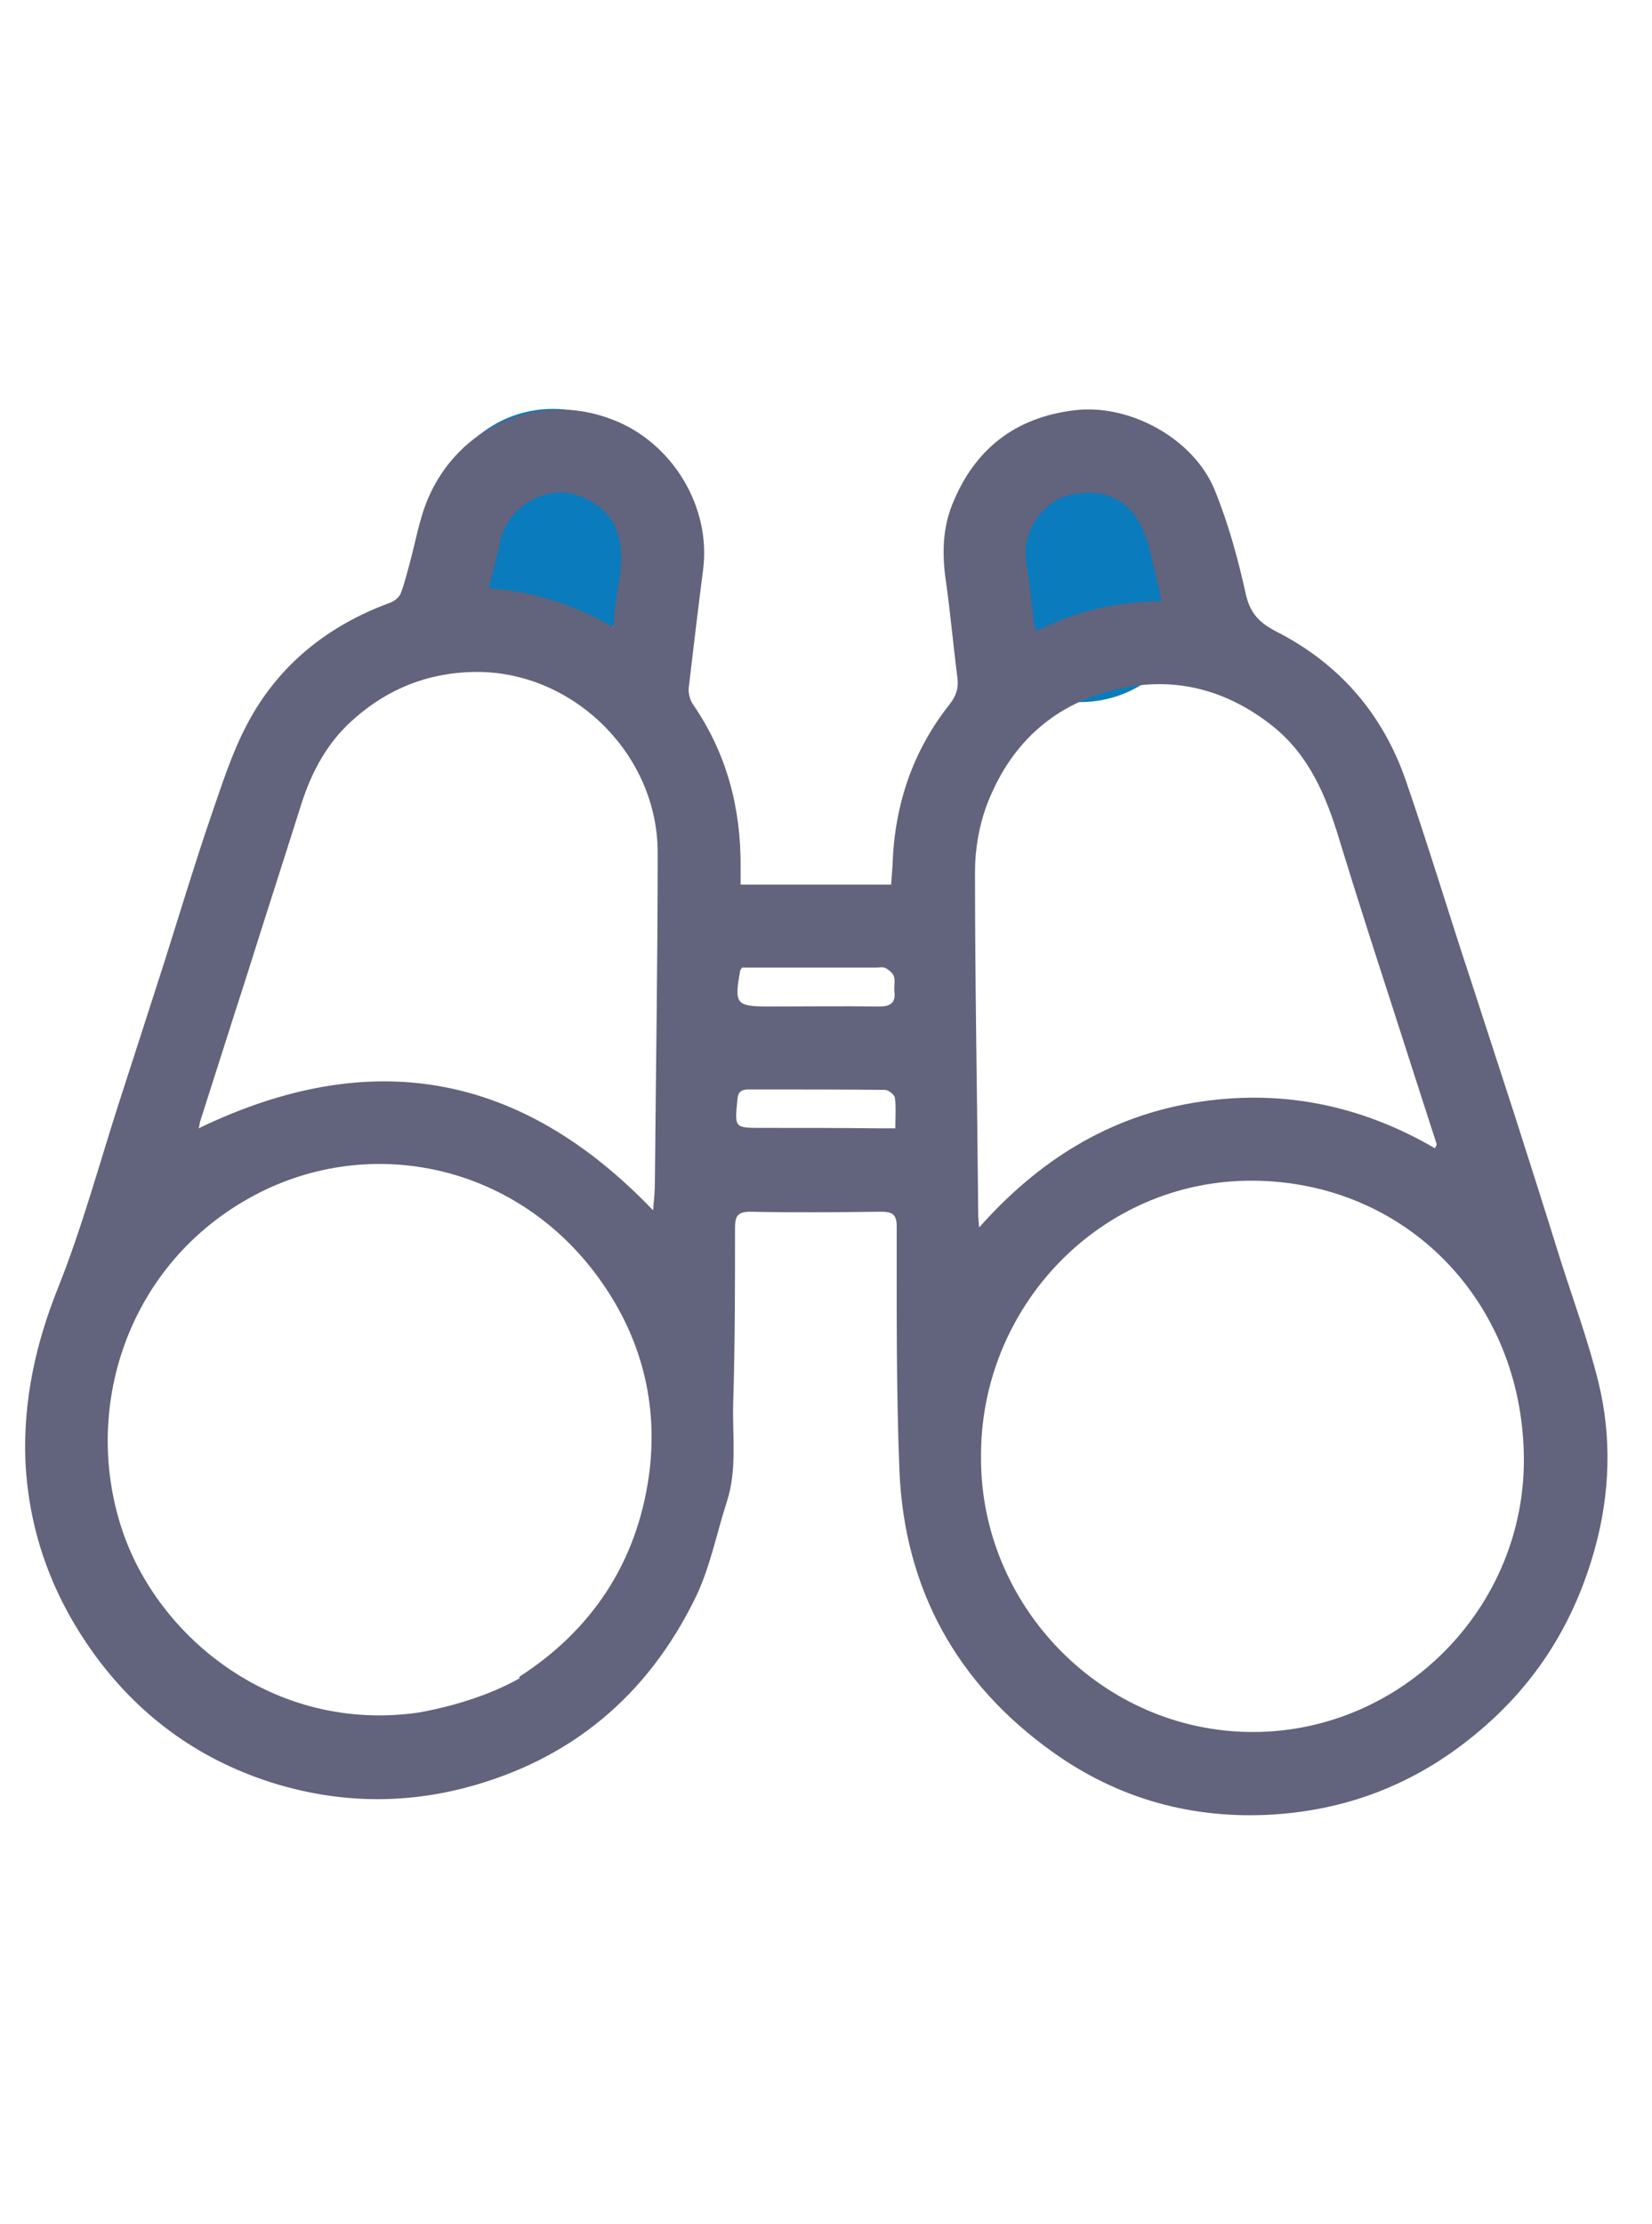 <svg width="26" height="35" viewBox="0 0 26 35" fill="none" xmlns="http://www.w3.org/2000/svg">
<g clip-path="url(#clip0_57_644)">
<path d="M17 11.048C18.018 11.048 18.844 10.222 18.844 9.204C18.844 8.185 18.018 7.359 17 7.359C15.981 7.359 15.155 8.185 15.155 9.204C15.155 10.222 15.981 11.048 17 11.048Z" fill="#0A7BBD"/>
<path d="M8.703 10.122C9.722 10.122 10.548 9.297 10.548 8.278C10.548 7.259 9.722 6.434 8.703 6.434C7.685 6.434 6.859 7.259 6.859 8.278C6.859 9.297 7.685 10.122 8.703 10.122Z" fill="#0A7BBD"/>
<path d="M0.917 20.256C1.289 19.322 1.552 18.353 1.858 17.398C2.098 16.654 2.339 15.911 2.58 15.16C2.82 14.402 3.053 13.629 3.309 12.878C3.484 12.375 3.644 11.857 3.892 11.391C4.38 10.465 5.16 9.845 6.13 9.488C6.196 9.466 6.276 9.408 6.305 9.342C6.363 9.196 6.4 9.036 6.443 8.883C6.538 8.54 6.596 8.176 6.735 7.848C7.209 6.732 8.441 6.142 9.636 6.601C10.577 6.958 11.197 7.972 11.065 8.97C10.985 9.59 10.912 10.21 10.839 10.829C10.832 10.917 10.861 11.019 10.912 11.092C11.437 11.857 11.663 12.717 11.656 13.643C11.656 13.731 11.656 13.811 11.656 13.92C11.831 13.92 11.977 13.92 12.115 13.92C12.749 13.92 13.376 13.92 14.025 13.92C14.032 13.811 14.04 13.716 14.047 13.621C14.076 12.674 14.361 11.821 14.944 11.085C15.053 10.946 15.089 10.822 15.068 10.662C15.002 10.151 14.958 9.641 14.885 9.131C14.827 8.73 14.834 8.329 14.98 7.957C15.33 7.068 15.979 6.565 16.919 6.455C17.772 6.353 18.778 6.893 19.114 7.702C19.332 8.234 19.485 8.795 19.609 9.357C19.682 9.67 19.835 9.809 20.105 9.947C21.082 10.45 21.76 11.23 22.125 12.28C22.482 13.315 22.795 14.358 23.138 15.393C23.364 16.093 23.597 16.8 23.823 17.5C24.071 18.273 24.319 19.053 24.559 19.825C24.764 20.467 24.997 21.101 25.157 21.75C25.369 22.618 25.34 23.507 25.099 24.375C24.785 25.505 24.202 26.459 23.298 27.225C22.351 28.034 21.272 28.472 20.047 28.552C18.778 28.632 17.597 28.311 16.555 27.56C15.06 26.489 14.237 25.009 14.156 23.15C14.105 21.867 14.113 20.584 14.113 19.308C14.113 19.104 14.047 19.067 13.857 19.067C13.172 19.075 12.494 19.082 11.809 19.067C11.605 19.067 11.568 19.14 11.568 19.322C11.568 20.241 11.568 21.167 11.539 22.085C11.525 22.603 11.605 23.128 11.437 23.638C11.277 24.134 11.175 24.666 10.949 25.133C10.198 26.678 8.988 27.692 7.333 28.129C6.334 28.391 5.335 28.369 4.344 28.071C3.192 27.721 2.237 27.05 1.515 26.073C0.845 25.162 0.458 24.148 0.4 22.997C0.363 22.042 0.56 21.145 0.917 20.256ZM18.202 9.109C18.137 8.846 18.093 8.569 17.984 8.329C17.765 7.833 17.313 7.651 16.788 7.804C16.402 7.913 16.066 8.387 16.154 8.861C16.205 9.174 16.234 9.488 16.27 9.801C16.278 9.838 16.292 9.867 16.314 9.933C16.934 9.605 17.583 9.473 18.283 9.459C18.253 9.328 18.232 9.218 18.202 9.109ZM19.719 27.254C22.066 27.254 24.02 25.293 23.983 22.909C23.947 20.46 22.117 18.593 19.719 18.579C17.313 18.564 15.418 20.576 15.44 22.938C15.432 25.271 17.349 27.254 19.719 27.254ZM15.396 19.133C15.396 19.169 15.403 19.206 15.41 19.315C16.343 18.265 17.437 17.58 18.778 17.354C20.127 17.128 21.395 17.376 22.584 18.069C22.591 18.047 22.606 18.032 22.613 18.01C22.38 17.288 22.146 16.567 21.913 15.838C21.629 14.963 21.345 14.081 21.075 13.199C20.871 12.521 20.601 11.886 20.04 11.434C19.376 10.902 18.611 10.662 17.765 10.807C16.686 10.997 15.928 11.631 15.534 12.659C15.41 12.987 15.345 13.359 15.345 13.716C15.345 15.524 15.381 17.332 15.396 19.133ZM14.069 15.364C14.054 15.313 13.989 15.262 13.938 15.233C13.894 15.211 13.836 15.225 13.785 15.225C13.077 15.225 12.378 15.225 11.678 15.225C11.656 15.262 11.649 15.269 11.649 15.276C11.554 15.801 11.583 15.838 12.101 15.838C12.684 15.838 13.267 15.83 13.843 15.838C14.025 15.838 14.098 15.772 14.076 15.597C14.069 15.524 14.091 15.437 14.069 15.364ZM11.984 17.748C12.596 17.748 13.216 17.748 13.828 17.755C13.909 17.755 13.981 17.755 14.091 17.755C14.091 17.58 14.105 17.427 14.084 17.274C14.076 17.223 13.981 17.15 13.93 17.15C13.216 17.143 12.494 17.143 11.78 17.143C11.663 17.143 11.612 17.186 11.605 17.31C11.561 17.748 11.561 17.748 11.984 17.748ZM9.702 8.343C9.571 7.979 9.119 7.709 8.732 7.753C8.295 7.804 7.938 8.139 7.865 8.548C7.821 8.774 7.756 9 7.69 9.255C8.397 9.306 9.017 9.51 9.658 9.867C9.658 9.335 9.892 8.854 9.702 8.343ZM10.307 18.608C10.322 16.88 10.351 15.145 10.351 13.417C10.351 11.894 9.068 10.611 7.573 10.574C6.779 10.56 6.101 10.829 5.532 11.347C5.153 11.69 4.905 12.142 4.745 12.645C4.46 13.549 4.169 14.445 3.885 15.349C3.637 16.115 3.396 16.88 3.148 17.653C3.141 17.682 3.141 17.711 3.126 17.755C5.816 16.457 8.186 16.858 10.278 19.045C10.293 18.878 10.307 18.747 10.307 18.608ZM1.916 24.054C2.47 25.752 4.307 27.276 6.589 26.948C7.311 26.817 7.829 26.605 8.178 26.409C8.178 26.401 8.171 26.394 8.171 26.387C9.301 25.658 10.016 24.608 10.212 23.23C10.358 22.173 10.132 21.167 9.534 20.27C8.266 18.36 5.94 17.835 4.096 18.761C2.04 19.796 1.275 22.107 1.916 24.054Z" fill="#62637C"/>
</g>
<defs>
<clipPath id="clip0_57_644">
<rect width="25.516" height="34.993" fill="white" transform="translate(0.094 0.003)"/>
</clipPath>
</defs>
</svg>
